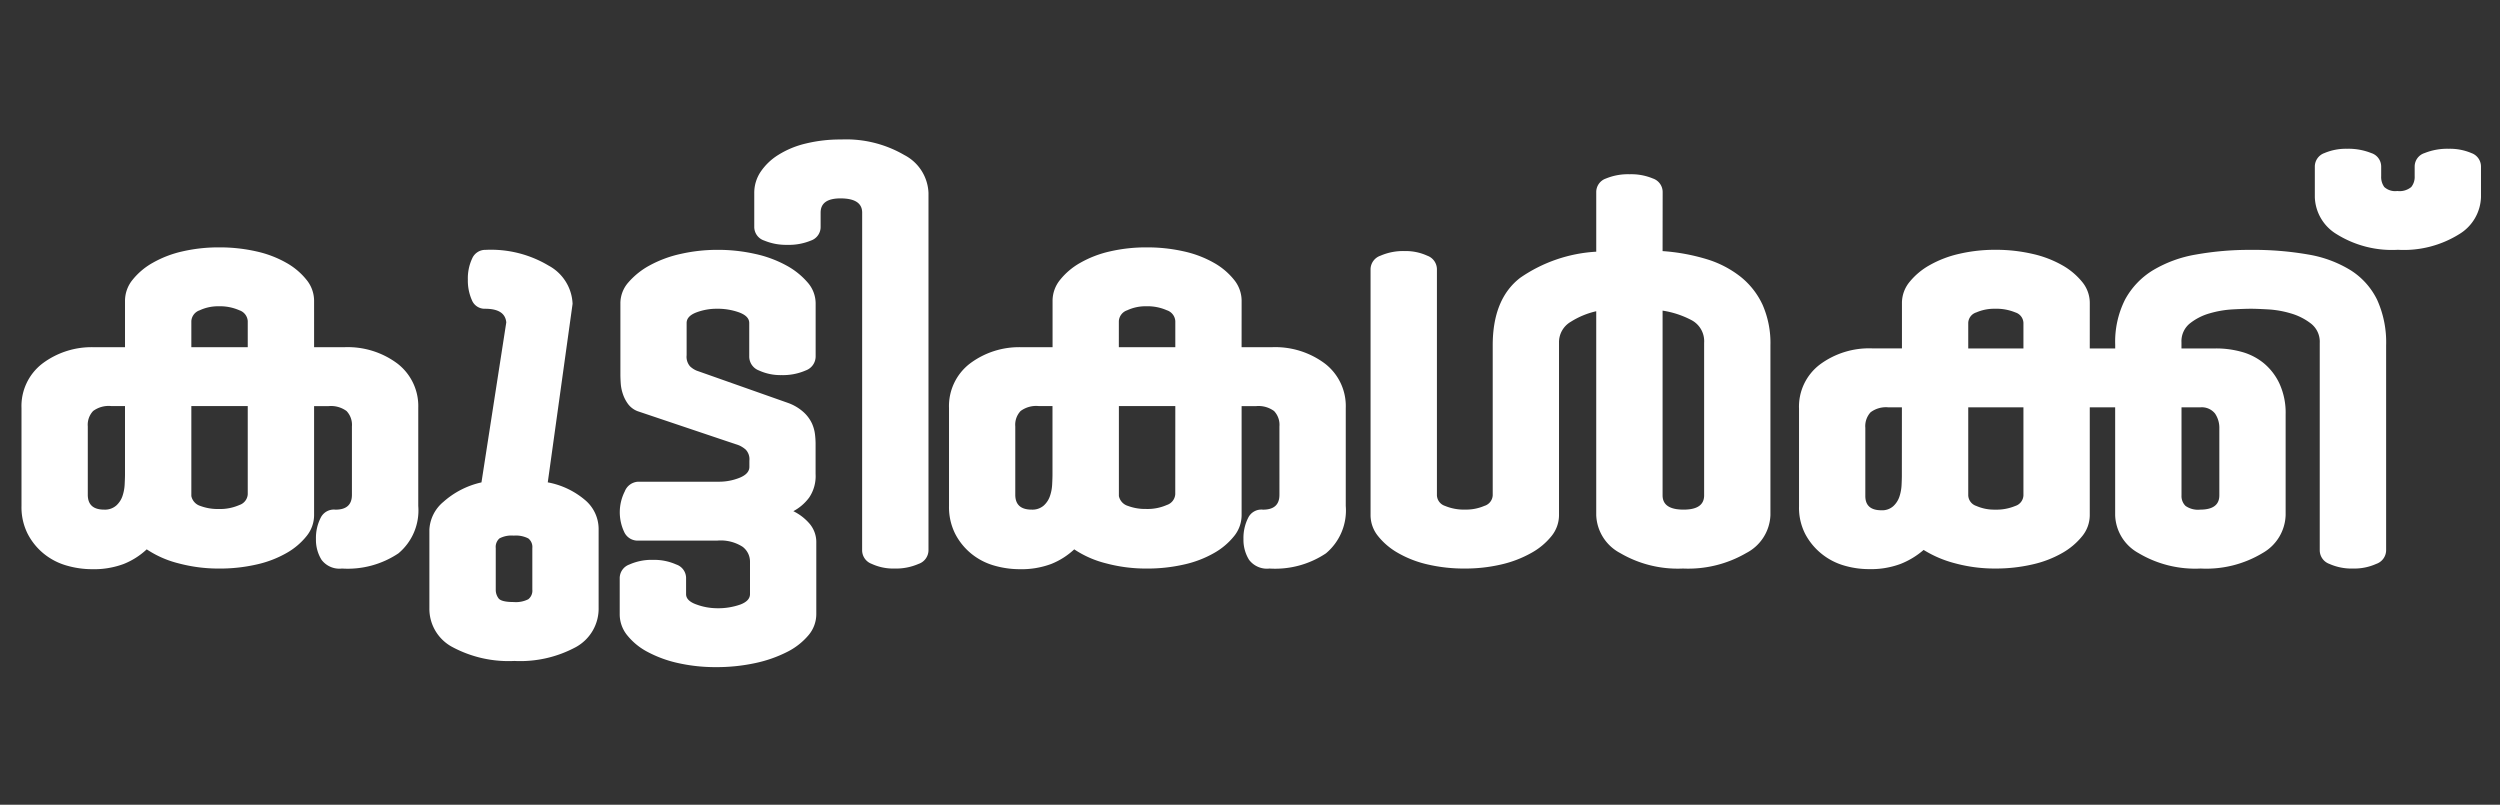 <svg xmlns="http://www.w3.org/2000/svg" xmlns:xlink="http://www.w3.org/1999/xlink" width="233" height="75" viewBox="0 0 233 75">
  <rect x="0" y="0" width="233" height="75" fill="#333333" stroke="none"/>
  <defs>
    <clipPath id="clip-path">
      <rect id="Rectangle_17968" data-name="Rectangle 17968" width="233" height="75" transform="translate(1017.346 676.434)" fill="#fff" opacity="0.379"/>
    </clipPath>
  </defs>
  <g id="Mask_Group_279" data-name="Mask Group 279" transform="translate(-1017.346 -676.434)" clip-path="url(#clip-path)">
    <g id="kuttikal" transform="translate(1019.346 689.434)" style="isolation: isolate">
      <path id="Path_106035" data-name="Path 106035" d="M877.623,858.815h2.83a7.73,7.73,0,0,1,4.942,1.53,5,5,0,0,1,1.936,4.132v9.132a5.214,5.214,0,0,1-1.851,4.421,8.5,8.5,0,0,1-5.257,1.414,2.087,2.087,0,0,1-1.907-.815,3.522,3.522,0,0,1-.52-1.929,4.138,4.138,0,0,1,.44-1.985,1.363,1.363,0,0,1,1.382-.759q1.529,0,1.53-1.379V866.2a1.865,1.865,0,0,0-.5-1.435,2.451,2.451,0,0,0-1.674-.459h-1.352v10.17a3.1,3.1,0,0,1-.695,1.936A6.416,6.416,0,0,1,875.05,878a9.953,9.953,0,0,1-2.8,1.069,15.3,15.3,0,0,1-3.467.376,14.408,14.408,0,0,1-3.812-.49,9.46,9.46,0,0,1-2.947-1.3,6.874,6.874,0,0,1-2.138,1.36,7.9,7.9,0,0,1-2.947.49,8.548,8.548,0,0,1-2.4-.345,5.955,5.955,0,0,1-2.109-1.1,5.831,5.831,0,0,1-1.5-1.848,5.511,5.511,0,0,1-.578-2.6v-9.132a4.99,4.99,0,0,1,1.936-4.132,7.633,7.633,0,0,1,4.883-1.53H860v-4.334a3.1,3.1,0,0,1,.693-1.936,6.418,6.418,0,0,1,1.878-1.591,10.064,10.064,0,0,1,2.774-1.069,15,15,0,0,1,3.437-.376,15.382,15.382,0,0,1,3.467.376,10.048,10.048,0,0,1,2.8,1.069,6.42,6.42,0,0,1,1.878,1.591,3.089,3.089,0,0,1,.695,1.936Zm-19.565,15.138a1.6,1.6,0,0,0,1.117-.373,2.093,2.093,0,0,0,.588-.891,4,4,0,0,0,.205-1.09c.019-.384.031-.69.031-.921V864.3h-1.294a2.443,2.443,0,0,0-1.674.459,1.865,1.865,0,0,0-.5,1.435v6.375Q856.532,873.954,858.058,873.953Zm8.124-15.138h5.257v-2.429a1.139,1.139,0,0,0-.779-1.011,4.48,4.48,0,0,0-1.936-.374,4.037,4.037,0,0,0-1.762.374,1.138,1.138,0,0,0-.78,1.011Zm5.257,5.489h-5.257v8.385a1.22,1.22,0,0,0,.836.92,4.627,4.627,0,0,0,1.706.286,4.479,4.479,0,0,0,1.936-.372,1.131,1.131,0,0,0,.779-1Z" transform="translate(-850.349 -839.456)" fill="#fff"/>
      <path id="Path_106036" data-name="Path 106036" d="M881.2,856.415q-.115-1.269-1.965-1.271a1.28,1.28,0,0,1-1.242-.809,4.482,4.482,0,0,1-.374-1.907,4.362,4.362,0,0,1,.4-1.965,1.335,1.335,0,0,1,1.271-.809,10.464,10.464,0,0,1,5.865,1.474,4.238,4.238,0,0,1,2.225,3.554l-2.313,16.642a7.464,7.464,0,0,1,3.44,1.618,3.532,3.532,0,0,1,1.3,2.717V883a4.089,4.089,0,0,1-2.107,3.669,10.919,10.919,0,0,1-5.75,1.3,11.065,11.065,0,0,1-5.778-1.3,4.029,4.029,0,0,1-2.138-3.612v-7.337a3.593,3.593,0,0,1,1.3-2.573,7.9,7.9,0,0,1,3.554-1.82Zm-.981,24.905a1.311,1.311,0,0,0,.26.811c.172.23.644.347,1.416.347a2.547,2.547,0,0,0,1.356-.26,1.015,1.015,0,0,0,.377-.9v-3.87a1.015,1.015,0,0,0-.377-.9,2.548,2.548,0,0,0-1.356-.26,2.387,2.387,0,0,0-1.331.26,1.057,1.057,0,0,0-.345.9Z" transform="translate(-836.015 -839.368)" fill="#fff"/>
      <path id="Path_106037" data-name="Path 106037" d="M902.741,872.742a4.423,4.423,0,0,1-1.473,1.268A4.746,4.746,0,0,1,902.8,875.2a2.65,2.65,0,0,1,.607,1.764v6.66a3.043,3.043,0,0,1-.721,1.939,6.274,6.274,0,0,1-1.994,1.563,12.1,12.1,0,0,1-2.978,1.042,17.044,17.044,0,0,1-3.669.376,15.782,15.782,0,0,1-3.5-.374,11.137,11.137,0,0,1-2.86-1.042,6.017,6.017,0,0,1-1.907-1.56,3.1,3.1,0,0,1-.693-1.936v-3.409a1.352,1.352,0,0,1,.9-1.242,5.087,5.087,0,0,1,2.225-.433,5.033,5.033,0,0,1,2.138.429,1.34,1.34,0,0,1,.923,1.228v1.539c0,.417.329.742.985.969a5.622,5.622,0,0,0,1.847.342,6.24,6.24,0,0,0,2.225-.344c.6-.228.9-.554.9-.973V878.7a1.731,1.731,0,0,0-.692-1.374,3.775,3.775,0,0,0-2.371-.573h-7.339a1.376,1.376,0,0,1-1.329-.817,4.31,4.31,0,0,1,.058-3.766,1.41,1.41,0,0,1,1.271-.907h7.456a5.12,5.12,0,0,0,1.994-.374c.6-.249.894-.586.894-1.008v-.576a1.3,1.3,0,0,0-.347-1.039,2.484,2.484,0,0,0-.636-.4l-9.417-3.169a1.994,1.994,0,0,1-.9-.665,3.347,3.347,0,0,1-.491-.949,3.835,3.835,0,0,1-.2-1.009c-.021-.326-.03-.605-.03-.836v-6.628a2.935,2.935,0,0,1,.751-1.931,7.089,7.089,0,0,1,1.994-1.584,10.9,10.9,0,0,1,2.891-1.066,15.474,15.474,0,0,1,3.437-.376,15.809,15.809,0,0,1,3.467.377A10.827,10.827,0,0,1,900.6,851.1a7.033,7.033,0,0,1,1.993,1.587,2.965,2.965,0,0,1,.753,1.936v4.971a1.392,1.392,0,0,1-.925,1.3,5.3,5.3,0,0,1-2.255.433,4.8,4.8,0,0,1-2.109-.433,1.386,1.386,0,0,1-.9-1.3v-3.122q0-.633-.925-.982a5.928,5.928,0,0,0-2.08-.347,5.355,5.355,0,0,0-1.936.347c-.6.233-.894.559-.894.982v3a1.362,1.362,0,0,0,.316,1.037,2.065,2.065,0,0,0,.608.4l8.493,3a4.338,4.338,0,0,1,1.474.865,3.34,3.34,0,0,1,.78,1.04,3.488,3.488,0,0,1,.289,1.008,7.78,7.78,0,0,1,.059.836v2.886A3.57,3.57,0,0,1,902.741,872.742Z" transform="translate(-829.328 -839.368)" fill="#fff"/>
      <path id="Path_106038" data-name="Path 106038" d="M902.955,850.065q0-1.327-2.023-1.329-1.849,0-1.849,1.329v1.329a1.332,1.332,0,0,1-.9,1.271,5.388,5.388,0,0,1-2.221.4,5.287,5.287,0,0,1-2.138-.4,1.334,1.334,0,0,1-.926-1.271v-3.178a3.51,3.51,0,0,1,.578-1.934,5.429,5.429,0,0,1,1.647-1.589,8.461,8.461,0,0,1,2.573-1.069,13.453,13.453,0,0,1,3.291-.377,10.763,10.763,0,0,1,5.894,1.446,4.16,4.16,0,0,1,2.255,3.523v33.342a1.358,1.358,0,0,1-.926,1.244,5.272,5.272,0,0,1-2.252.432,4.78,4.78,0,0,1-2.107-.432,1.355,1.355,0,0,1-.9-1.244Z" transform="translate(-824.601 -843.246)" fill="#fff"/>
      <path id="Path_106039" data-name="Path 106039" d="M931.477,858.815h2.831a7.728,7.728,0,0,1,4.94,1.53,4.991,4.991,0,0,1,1.938,4.132v9.132a5.217,5.217,0,0,1-1.849,4.421,8.516,8.516,0,0,1-5.258,1.414,2.088,2.088,0,0,1-1.907-.815,3.524,3.524,0,0,1-.52-1.929,4.141,4.141,0,0,1,.44-1.985,1.365,1.365,0,0,1,1.382-.759q1.529,0,1.53-1.379V866.2a1.866,1.866,0,0,0-.5-1.435,2.446,2.446,0,0,0-1.674-.459h-1.351v10.17a3.1,3.1,0,0,1-.692,1.936A6.435,6.435,0,0,1,928.907,878a9.953,9.953,0,0,1-2.8,1.069,15.325,15.325,0,0,1-3.467.376,14.419,14.419,0,0,1-3.814-.49,9.427,9.427,0,0,1-2.947-1.3,6.86,6.86,0,0,1-2.138,1.36,7.9,7.9,0,0,1-2.947.49,8.568,8.568,0,0,1-2.4-.345,5.948,5.948,0,0,1-2.107-1.1,5.839,5.839,0,0,1-1.5-1.848,5.529,5.529,0,0,1-.578-2.6v-9.132a4.991,4.991,0,0,1,1.937-4.132,7.632,7.632,0,0,1,4.881-1.53h2.833v-4.334a3.087,3.087,0,0,1,.693-1.936,6.441,6.441,0,0,1,1.878-1.591,10.064,10.064,0,0,1,2.774-1.069,15,15,0,0,1,3.438-.376,15.409,15.409,0,0,1,3.467.376,10.049,10.049,0,0,1,2.8,1.069,6.44,6.44,0,0,1,1.878,1.591,3.1,3.1,0,0,1,.692,1.936Zm-19.562,15.138a1.6,1.6,0,0,0,1.115-.373,2.089,2.089,0,0,0,.586-.891,3.874,3.874,0,0,0,.207-1.09c.019-.384.03-.69.03-.921V864.3h-1.294a2.446,2.446,0,0,0-1.674.459,1.859,1.859,0,0,0-.5,1.435v6.375Q910.388,873.954,911.916,873.953Zm8.122-15.138H925.3v-2.429a1.138,1.138,0,0,0-.782-1.011A4.472,4.472,0,0,0,922.58,855a4.032,4.032,0,0,0-1.762.374,1.136,1.136,0,0,0-.78,1.011ZM925.3,864.3h-5.259v8.385a1.214,1.214,0,0,0,.838.92,4.607,4.607,0,0,0,1.7.286,4.471,4.471,0,0,0,1.934-.372,1.13,1.13,0,0,0,.782-1Z" transform="translate(-817.761 -839.456)" fill="#fff"/>
      <path id="Path_106040" data-name="Path 106040" d="M955.9,852.428a18.508,18.508,0,0,1,4.1.749,9.609,9.609,0,0,1,3.18,1.649,7.238,7.238,0,0,1,2.05,2.629,8.875,8.875,0,0,1,.721,3.754v15.835a4.157,4.157,0,0,1-2.252,3.523,10.757,10.757,0,0,1-5.894,1.445,10.606,10.606,0,0,1-5.865-1.445,4.169,4.169,0,0,1-2.224-3.523V858.032a7.565,7.565,0,0,0-2.369.982,2.2,2.2,0,0,0-1.1,1.966v16.064a3.112,3.112,0,0,1-.693,1.936,6.306,6.306,0,0,1-1.907,1.588,10.438,10.438,0,0,1-2.8,1.069,14.7,14.7,0,0,1-3.382.376,14.909,14.909,0,0,1-3.437-.376,9.978,9.978,0,0,1-2.775-1.069,6.406,6.406,0,0,1-1.878-1.588,3.1,3.1,0,0,1-.692-1.936V854.1a1.355,1.355,0,0,1,.924-1.244,5.3,5.3,0,0,1,2.252-.432,4.822,4.822,0,0,1,2.109.432,1.352,1.352,0,0,1,.9,1.244v21.09a1.082,1.082,0,0,0,.751.984,4.582,4.582,0,0,0,1.907.345,4.315,4.315,0,0,0,1.762-.345,1.087,1.087,0,0,0,.78-.984V861.21q0-4.331,2.571-6.3a13.814,13.814,0,0,1,7.078-2.427v-5.547a1.331,1.331,0,0,1,.9-1.271,5.383,5.383,0,0,1,2.221-.4,5.243,5.243,0,0,1,2.169.4,1.332,1.332,0,0,1,.9,1.271Zm3.872,8.552a2.219,2.219,0,0,0-1.214-2.138,8.555,8.555,0,0,0-2.658-.867v17.218q0,1.332,1.965,1.329,1.907,0,1.907-1.329Z" transform="translate(-802.947 -842.025)" fill="#fff"/>
      <path id="Path_106041" data-name="Path 106041" d="M980.66,858.842h2.371V858.5a8.723,8.723,0,0,1,.923-4.22,7.244,7.244,0,0,1,2.6-2.727,11.573,11.573,0,0,1,4.016-1.464,28.3,28.3,0,0,1,5.114-.432,29.571,29.571,0,0,1,5.345.433,10.977,10.977,0,0,1,3.96,1.474,6.773,6.773,0,0,1,2.454,2.746,9.587,9.587,0,0,1,.838,4.245V877.68a1.359,1.359,0,0,1-.924,1.244,4.988,4.988,0,0,1-2.138.432,5.09,5.09,0,0,1-2.225-.432,1.354,1.354,0,0,1-.9-1.244V858.323a2.143,2.143,0,0,0-.809-1.791,5.6,5.6,0,0,0-1.878-.953,9.222,9.222,0,0,0-2.138-.376c-.711-.039-1.241-.059-1.589-.059q-.578,0-1.674.058a9.463,9.463,0,0,0-2.169.369,5.271,5.271,0,0,0-1.848.941,2.132,2.132,0,0,0-.782,1.762v.568h3.236a8.852,8.852,0,0,1,2.371.319,5.58,5.58,0,0,1,2.05,1.045,5.5,5.5,0,0,1,1.474,1.91,6.517,6.517,0,0,1,.577,2.868v9.388a4.206,4.206,0,0,1-2.138,3.534A10.153,10.153,0,0,1,991,879.355a10.309,10.309,0,0,1-5.806-1.445,4.179,4.179,0,0,1-2.167-3.523V864.331H980.66v10.056a3.11,3.11,0,0,1-.692,1.936,6.473,6.473,0,0,1-1.878,1.587,9.956,9.956,0,0,1-2.8,1.069,15.066,15.066,0,0,1-3.411.376,14.125,14.125,0,0,1-3.785-.49,10.511,10.511,0,0,1-2.918-1.244,7.44,7.44,0,0,1-2.138,1.3,7.89,7.89,0,0,1-2.947.489,8.2,8.2,0,0,1-2.369-.347,5.969,5.969,0,0,1-2.08-1.1,5.909,5.909,0,0,1-1.5-1.827,5.36,5.36,0,0,1-.579-2.578v-9.1a4.924,4.924,0,0,1,1.937-4.112,7.7,7.7,0,0,1,4.881-1.509h2.774v-4.247a3.084,3.084,0,0,1,.694-1.926,6.48,6.48,0,0,1,1.878-1.578,10.076,10.076,0,0,1,2.774-1.063,14.749,14.749,0,0,1,3.38-.374,15.15,15.15,0,0,1,3.411.374,10.047,10.047,0,0,1,2.8,1.063,6.5,6.5,0,0,1,1.878,1.578,3.082,3.082,0,0,1,.692,1.926Zm-17.509,5.489H961.88a2.379,2.379,0,0,0-1.647.462,1.906,1.906,0,0,0-.491,1.445v6.356q0,1.332,1.5,1.331a1.549,1.549,0,0,0,1.1-.377,2.114,2.114,0,0,0,.578-.894,4.111,4.111,0,0,0,.2-1.069c.018-.366.027-.666.027-.9Zm6.183-5.489h5.144v-2.388a1.065,1.065,0,0,0-.753-.968,4.638,4.638,0,0,0-1.905-.342,4.173,4.173,0,0,0-1.735.342,1.066,1.066,0,0,0-.751.968Zm5.144,5.489h-5.144v8.206a1.082,1.082,0,0,0,.751.984,4.124,4.124,0,0,0,1.735.345,4.585,4.585,0,0,0,1.905-.345,1.081,1.081,0,0,0,.753-.984Zm14.733,0v8.206a1.275,1.275,0,0,0,.377.984,2.025,2.025,0,0,0,1.358.345q1.789,0,1.79-1.329V866.3a2.365,2.365,0,0,0-.4-1.388,1.574,1.574,0,0,0-1.385-.578Z" transform="translate(-787.894 -839.368)" fill="#fff"/>
      <path id="Path_106042" data-name="Path 106042" d="M991.253,853.2a9.739,9.739,0,0,1-5.69-1.445,4.183,4.183,0,0,1-2.051-3.466v-2.833a1.336,1.336,0,0,1,.894-1.271,5.124,5.124,0,0,1,2.111-.4,5.674,5.674,0,0,1,2.254.4,1.318,1.318,0,0,1,.925,1.254v.91a1.58,1.58,0,0,0,.289,1,1.505,1.505,0,0,0,1.214.371,1.7,1.7,0,0,0,1.3-.371,1.489,1.489,0,0,0,.318-1v-.91a1.316,1.316,0,0,1,.924-1.254,5.663,5.663,0,0,1,2.254-.4,5.109,5.109,0,0,1,2.109.4,1.334,1.334,0,0,1,.894,1.271v2.833a4.181,4.181,0,0,1-2.05,3.466A9.749,9.749,0,0,1,991.253,853.2Z" transform="translate(-769.77 -842.919)" fill="#fff"/>
    </g>
  </g>
</svg>
